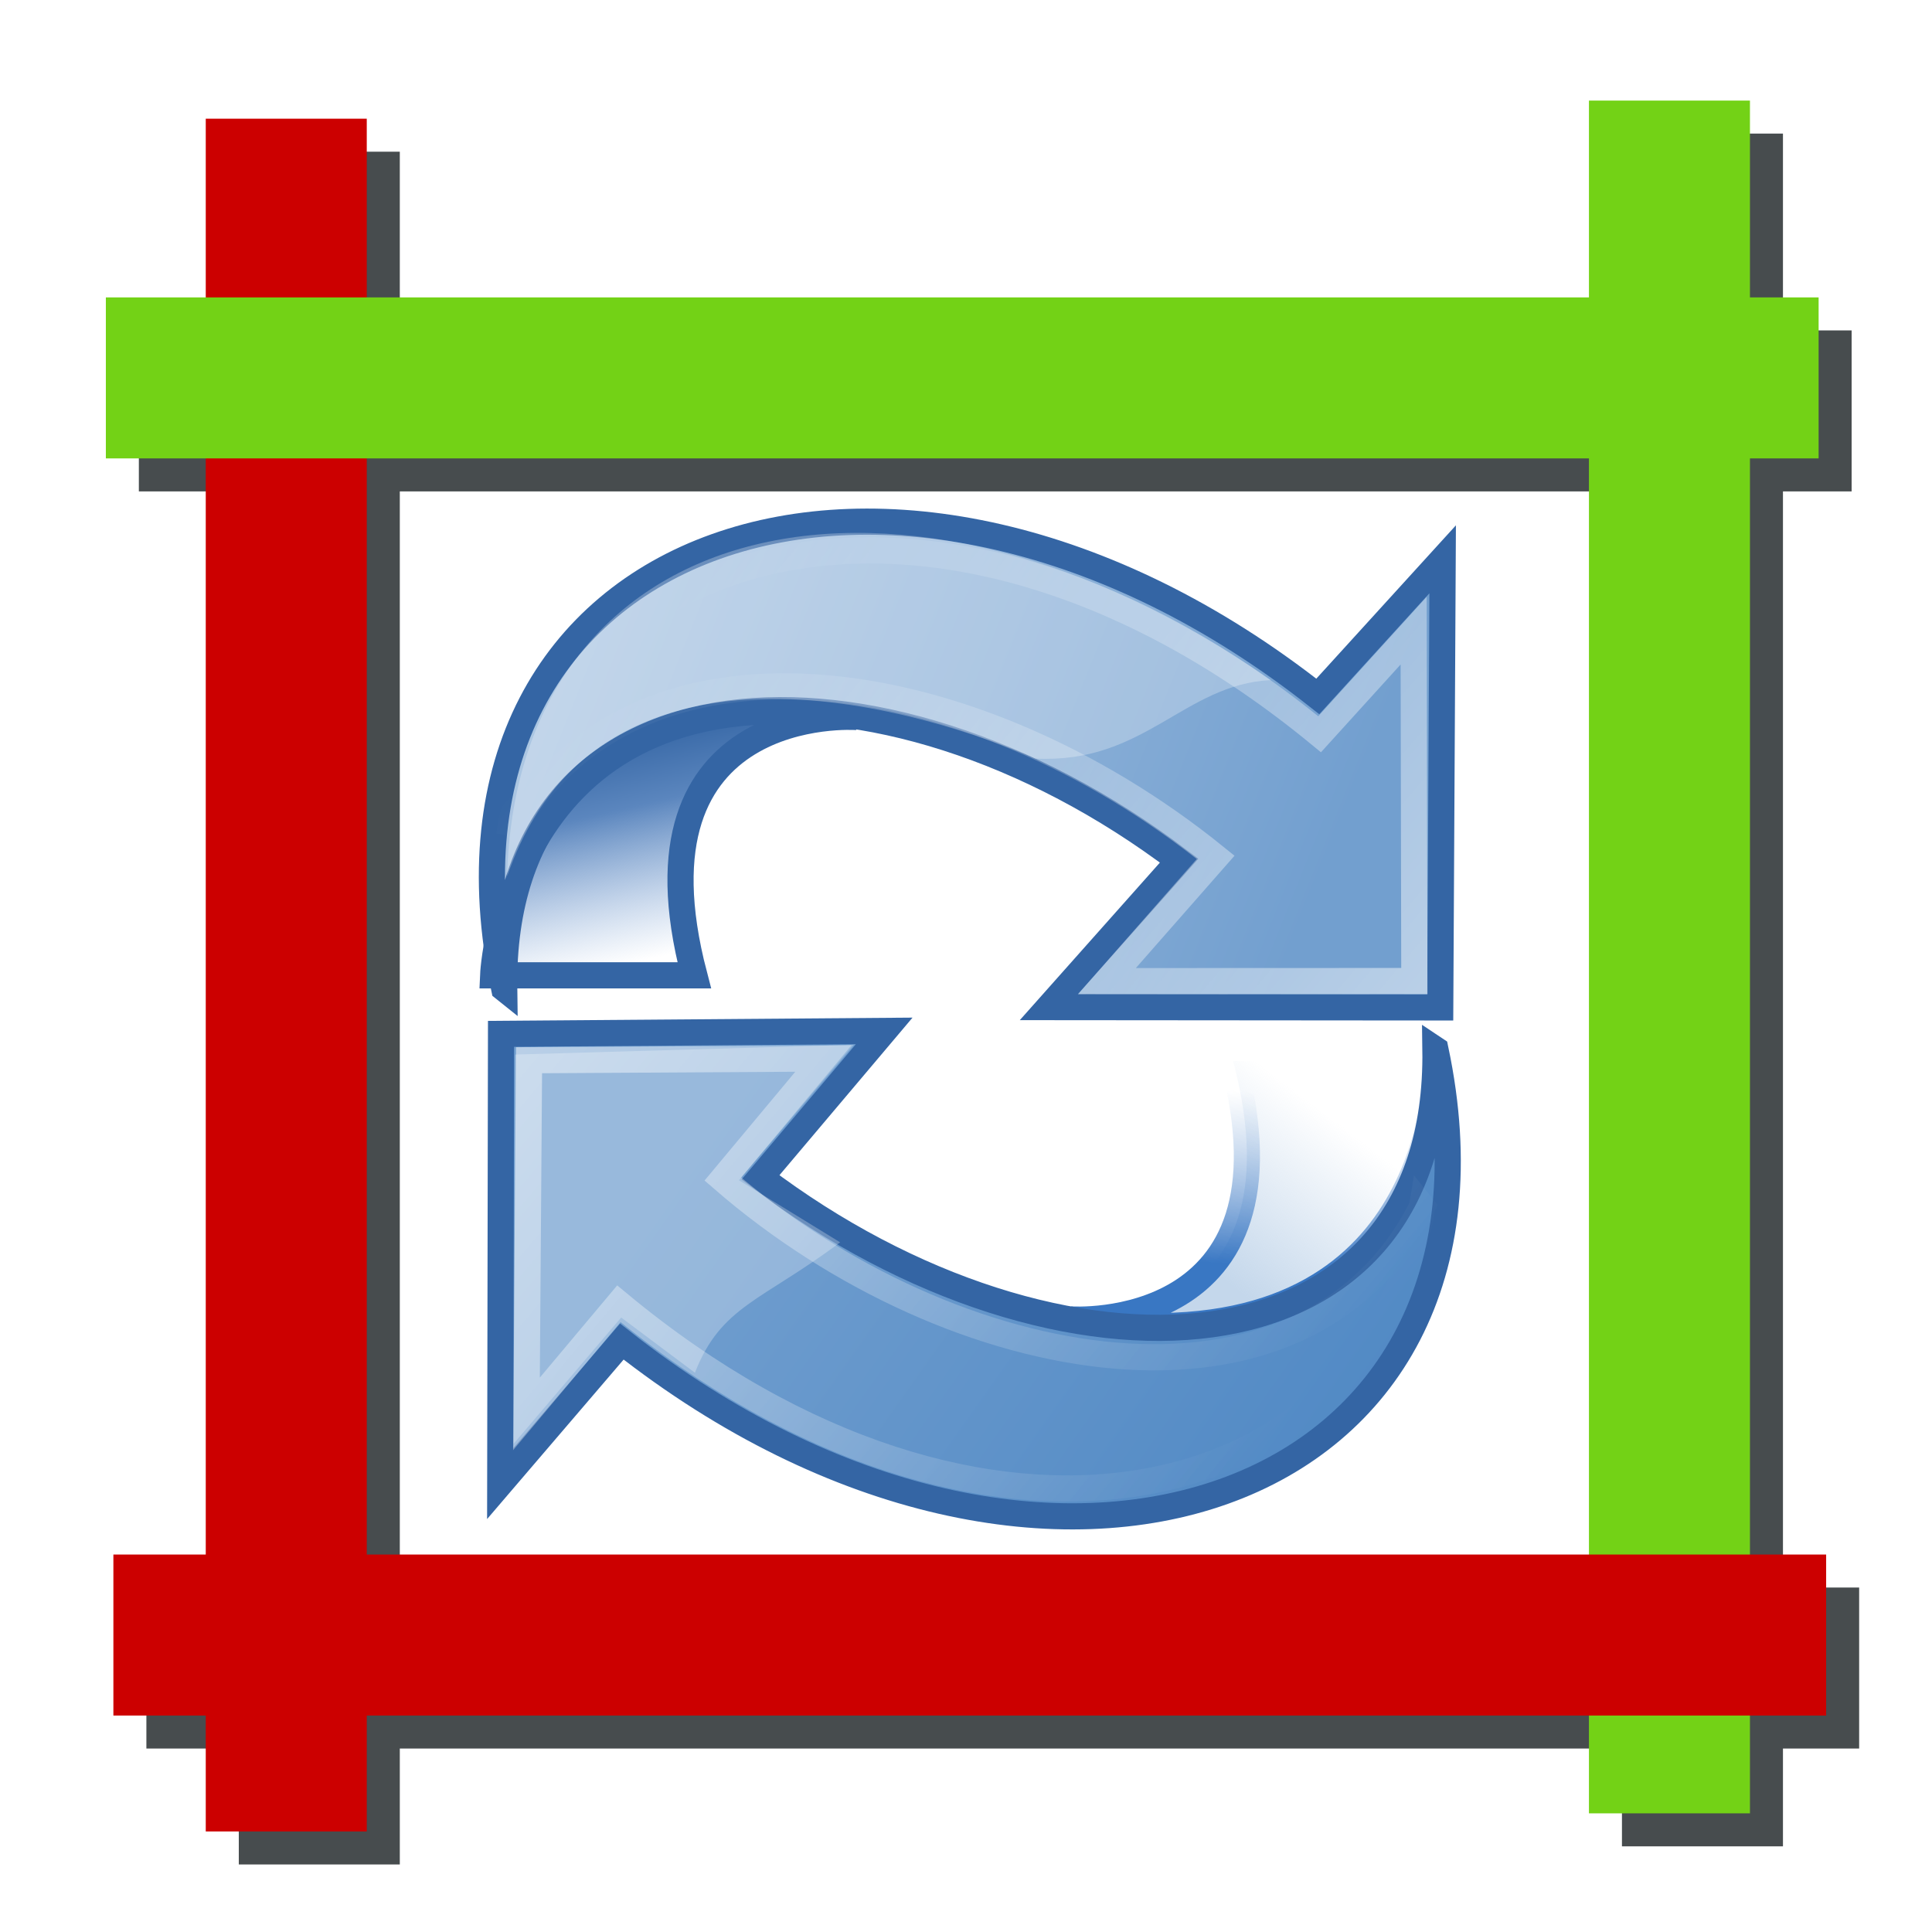<?xml version="1.0" encoding="UTF-8" standalone="no"?>
<!-- Created with Inkscape (http://www.inkscape.org/) -->

<svg
   xmlns:dc="http://purl.org/dc/elements/1.1/"
   xmlns:cc="http://creativecommons.org/ns#"
   xmlns:rdf="http://www.w3.org/1999/02/22-rdf-syntax-ns#"
   xmlns:svg="http://www.w3.org/2000/svg"
   xmlns="http://www.w3.org/2000/svg"
   xmlns:xlink="http://www.w3.org/1999/xlink"
   xmlns:sodipodi="http://sodipodi.sourceforge.net/DTD/sodipodi-0.dtd"
   xmlns:inkscape="http://www.inkscape.org/namespaces/inkscape"
   width="48"
   height="48"
   id="svg2"
   sodipodi:version="0.32"
   inkscape:version="0.91 r13725"
   version="1.0"
   sodipodi:docname="update-cr.svg"
   inkscape:output_extension="org.inkscape.output.svg.inkscape">
  <defs
     id="defs4">
    <linearGradient
       id="linearGradient3170">
      <stop
         style="stop-color:#73d216;stop-opacity:1;"
         offset="0"
         id="stop3172" />
      <stop
         style="stop-color:#37640a;stop-opacity:1;"
         offset="1"
         id="stop3174" />
    </linearGradient>
    <linearGradient
       id="linearGradient3157">
      <stop
         style="stop-color:#ef2929;stop-opacity:1;"
         offset="0"
         id="stop3159" />
      <stop
         style="stop-color:#930b0b;stop-opacity:1;"
         offset="1"
         id="stop3161" />
    </linearGradient>
    <inkscape:perspective
       sodipodi:type="inkscape:persp3d"
       inkscape:vp_x="0 : 526.18109 : 1"
       inkscape:vp_y="0 : 1000 : 0"
       inkscape:vp_z="744.09448 : 526.18109 : 1"
       inkscape:persp3d-origin="372.04724 : 350.78739 : 1"
       id="perspective10" />
    <radialGradient
       inkscape:collect="always"
       xlink:href="#linearGradient3170"
       id="radialGradient3178"
       cx="32.584"
       cy="14.725"
       fx="32.584"
       fy="14.725"
       r="10.608"
       gradientTransform="matrix(1.193,0,0,1.061,-8.218,0.83)"
       gradientUnits="userSpaceOnUse" />
    <filter
       inkscape:collect="always"
       id="filter3561">
      <feGaussianBlur
         inkscape:collect="always"
         stdDeviation="0.937"
         id="feGaussianBlur3563" />
    </filter>
    <inkscape:perspective
       id="perspective58"
       inkscape:persp3d-origin="24 : 16 : 1"
       inkscape:vp_z="48 : 24 : 1"
       inkscape:vp_y="0 : 1000 : 0"
       inkscape:vp_x="0 : 24 : 1"
       sodipodi:type="inkscape:persp3d" />
    <linearGradient
       id="linearGradient2690"
       inkscape:collect="always">
      <stop
         id="stop2692"
         offset="0"
         style="stop-color:#c4d7eb;stop-opacity:1;" />
      <stop
         id="stop2694"
         offset="1"
         style="stop-color:#c4d7eb;stop-opacity:0;" />
    </linearGradient>
    <linearGradient
       id="linearGradient2682">
      <stop
         id="stop2684"
         offset="0"
         style="stop-color:#3977c3;stop-opacity:1;" />
      <stop
         id="stop2686"
         offset="1"
         style="stop-color:#89aedc;stop-opacity:0;" />
    </linearGradient>
    <linearGradient
       id="linearGradient2402">
      <stop
         id="stop2404"
         offset="0"
         style="stop-color:#729fcf;stop-opacity:1;" />
      <stop
         id="stop2406"
         offset="1"
         style="stop-color:#528ac5;stop-opacity:1;" />
    </linearGradient>
    <linearGradient
       id="linearGradient2380">
      <stop
         id="stop2382"
         offset="0"
         style="stop-color:#b9cfe7;stop-opacity:1" />
      <stop
         id="stop2384"
         offset="1"
         style="stop-color:#729fcf;stop-opacity:1" />
    </linearGradient>
    <linearGradient
       id="linearGradient2871"
       inkscape:collect="always">
      <stop
         id="stop2873"
         offset="0"
         style="stop-color:#3465a4;stop-opacity:1;" />
      <stop
         id="stop2875"
         offset="1"
         style="stop-color:#3465a4;stop-opacity:1" />
    </linearGradient>
    <linearGradient
       id="linearGradient2831">
      <stop
         id="stop2833"
         offset="0"
         style="stop-color:#3465a4;stop-opacity:1;" />
      <stop
         style="stop-color:#5b86be;stop-opacity:1;"
         offset="0.333"
         id="stop2855" />
      <stop
         id="stop2835"
         offset="1"
         style="stop-color:#83a8d8;stop-opacity:0;" />
    </linearGradient>
    <linearGradient
       id="linearGradient2797"
       inkscape:collect="always">
      <stop
         id="stop2799"
         offset="0"
         style="stop-color:#ffffff;stop-opacity:1;" />
      <stop
         id="stop2801"
         offset="1"
         style="stop-color:#ffffff;stop-opacity:0;" />
    </linearGradient>
    <linearGradient
       y2="19.115"
       x2="15.419"
       y1="10.612"
       x1="13.479"
       gradientTransform="translate(-145.205,-18.142)"
       gradientUnits="userSpaceOnUse"
       id="linearGradient1486"
       xlink:href="#linearGradient2831"
       inkscape:collect="always" />
    <linearGradient
       y2="26.194"
       x2="37.065"
       y1="29.73"
       x1="37.128"
       gradientTransform="matrix(-1,0,0,-1,-98.142,27.983)"
       gradientUnits="userSpaceOnUse"
       id="linearGradient1488"
       xlink:href="#linearGradient2871"
       inkscape:collect="always" />
    <linearGradient
       y2="26.048"
       x2="52.854"
       y1="26.048"
       x1="5.965"
       gradientUnits="userSpaceOnUse"
       id="linearGradient1491"
       xlink:href="#linearGradient2797"
       inkscape:collect="always" />
    <linearGradient
       y2="50.94"
       x2="45.38"
       y1="45.264"
       x1="46.835"
       gradientUnits="userSpaceOnUse"
       id="linearGradient1501"
       xlink:href="#linearGradient2871"
       inkscape:collect="always" />
    <linearGradient
       gradientUnits="userSpaceOnUse"
       y2="20.609"
       x2="15.985"
       y1="36.061"
       x1="62.514"
       id="linearGradient2386"
       xlink:href="#linearGradient2380"
       inkscape:collect="always" />
    <linearGradient
       gradientUnits="userSpaceOnUse"
       y2="26.649"
       x2="53.589"
       y1="23.668"
       x1="18.936"
       id="linearGradient2408"
       xlink:href="#linearGradient2402"
       inkscape:collect="always" />
    <linearGradient
       gradientUnits="userSpaceOnUse"
       y2="24.842"
       x2="37.124"
       y1="31.456"
       x1="36.714"
       id="linearGradient2688"
       xlink:href="#linearGradient2682"
       inkscape:collect="always"
       gradientTransform="translate(-145.67,-17.865)" />
    <linearGradient
       gradientUnits="userSpaceOnUse"
       y2="24.842"
       x2="37.124"
       y1="30.749"
       x1="32.648"
       id="linearGradient2696"
       xlink:href="#linearGradient2690"
       inkscape:collect="always"
       gradientTransform="translate(-145.67,-17.865)" />
    <linearGradient
       inkscape:collect="always"
       xlink:href="#linearGradient2380"
       id="linearGradient4260"
       gradientUnits="userSpaceOnUse"
       x1="62.514"
       y1="36.061"
       x2="15.985"
       y2="20.609" />
    <linearGradient
       inkscape:collect="always"
       xlink:href="#linearGradient2871"
       id="linearGradient4262"
       gradientUnits="userSpaceOnUse"
       x1="46.835"
       y1="45.264"
       x2="45.38"
       y2="50.94" />
    <linearGradient
       inkscape:collect="always"
       xlink:href="#linearGradient2402"
       id="linearGradient4264"
       gradientUnits="userSpaceOnUse"
       x1="18.936"
       y1="23.668"
       x2="53.589"
       y2="26.649" />
    <linearGradient
       inkscape:collect="always"
       xlink:href="#linearGradient2871"
       id="linearGradient4266"
       gradientUnits="userSpaceOnUse"
       x1="46.835"
       y1="45.264"
       x2="45.38"
       y2="50.94" />
    <linearGradient
       inkscape:collect="always"
       xlink:href="#linearGradient2797"
       id="linearGradient4268"
       gradientUnits="userSpaceOnUse"
       x1="5.965"
       y1="26.048"
       x2="52.854"
       y2="26.048" />
  </defs>
  <sodipodi:namedview
     id="base"
     pagecolor="#ffffff"
     bordercolor="#666666"
     borderopacity="1.0"
     inkscape:pageopacity="0.0"
     inkscape:pageshadow="2"
     inkscape:zoom="4.24"
     inkscape:cx="-38.410821"
     inkscape:cy="16.532059"
     inkscape:document-units="px"
     inkscape:current-layer="layer2"
     showgrid="false"
     inkscape:window-width="1920"
     inkscape:window-height="1145"
     inkscape:window-x="1918"
     inkscape:window-y="32"
     inkscape:window-maximized="1" />
  <g
     inkscape:label="Capa 1"
     inkscape:groupmode="layer"
     id="layer1"
     style="display:none">
    <path
       style="fill:none;stroke:#cc0000;stroke-width:1;stroke-linecap:butt;stroke-linejoin:miter;stroke-miterlimit:4;stroke-opacity:1;stroke-dasharray:2, 1;stroke-dashoffset:0"
       d="m 25.942,32.903 c -0.732,0.126 -2.391,0.19 -3.626,-0.22 -1.812,-0.601 -3.624,-1.203 -5.437,-1.804 -1.058,-0.351 -1.716,-1.06 -2.044,-2.055 -0.082,-0.25 -0.233,-0.471 -0.35,-0.706 -0.475,-0.958 -1.861,-1.657 -2.336,-2.348 -0.37,-0.538 -2.075,-0.832 -2.631,-0.873 -0.833,-0.061 -1.611,0.018 -2.515,-0.048 -0.928,-0.068 -1.27,1.48 -1.524,2.247 -0.337,1.017 -0.457,1.823 -0.531,2.774 -0.092,1.18 0.015,2.117 -0.064,3.125 -0.065,0.828 0.878,1.834 1.107,2.53 0.121,0.369 2.651,1.273 3.039,1.402 1.301,0.432 2.798,0.687 3.741,1.635 1.407,1.415 1.7,1.952 2.509,3.586 0.61,1.23 1.469,1.604 2.746,1.698 0.75,0.055 2.152,-1.241 2.869,-1.605 1.366,-0.694 2.109,-1.434 3.279,-2.255 1.23,-0.863 1.799,-1.466 2.753,-2.429 0.832,-0.841 1.141,-1.363 1.232,-2.541 0.045,-0.583 -0.708,-1.725 -0.874,-2.06 -0.2,-0.404 -0.897,-0.082 -1.345,-0.053 z"
       id="path2383"
       inkscape:connector-curvature="0" />
    <path
       style="fill:url(#radialGradient3178);fill-opacity:1;fill-rule:evenodd;stroke:#52960f;stroke-width:1px;stroke-linecap:butt;stroke-linejoin:miter;stroke-opacity:1"
       d="m 33.19,5.983 c -0.841,-0.842 -1.995,1.424 -3.162,1.658 -1.141,0.228 -2.061,0.125 -3.162,-0.151 -1.725,-0.432 -3.854,0.731 -5.571,0.301 -0.836,-0.209 -1.948,1.337 -2.259,1.959 -0.442,0.884 -0.452,2.189 -0.452,3.015 0,2.001 1.658,2.721 1.957,4.522 0.149,0.894 2.722,2.377 3.313,3.165 0.916,1.223 0.148,2.899 1.205,4.22 0.955,1.195 2.919,1.591 4.216,2.11 1.162,0.465 2.51,0.502 3.313,-0.301 0.496,-0.497 1.944,-1.384 2.71,-1.959 0.201,-0.151 0.402,-0.301 0.602,-0.452 1.012,-0.76 2.143,-0.696 3.162,-1.206 1.514,-0.758 2.336,-3.068 3.313,-4.371 0.634,-0.846 0.171,-2.962 -0.151,-3.768 -0.49,-1.227 -1.019,-2.829 -1.957,-3.768 C 39.281,9.969 38.501,9.47 37.256,8.847 36.444,8.44 36.016,7.907 35.599,7.49 34.968,6.858 34.583,6.962 34.244,6.284 33.985,5.765 33.896,5.841 33.19,5.983 z"
       id="path2385"
       inkscape:connector-curvature="0" />
  </g>
  <g
     inkscape:groupmode="layer"
     id="layer3"
     inkscape:label="sombra"
     style="opacity:0.88;display:inline"
     sodipodi:insensitive="true">
    <path
       id="path3536"
       style="fill:#2e3436;fill-rule:evenodd;stroke:#2e3436;stroke-width:4;stroke-linecap:butt;stroke-linejoin:miter;stroke-miterlimit:4;stroke-opacity:1;stroke-dasharray:none;filter:url(#filter3561)"
       d="m 7.933,3.769 0,42.553 m -4.483,-36.113 42.553,0 m -3.706,-6.89 0,42.553 m 3.893,-4.43 -42.553,0"
       inkscape:connector-curvature="0" />
  </g>
  <g
     inkscape:groupmode="layer"
     id="layer2"
     inkscape:label="frame"
     style="display:inline">
    <g
       id="g3528"
       transform="translate(0.041,0.027)">
      <path
         id="path3166"
         d="m 7.071,2.922 0,42.553"
         style="fill:none;stroke:#cc0000;stroke-width:4;stroke-linecap:butt;stroke-linejoin:miter;stroke-miterlimit:4;stroke-opacity:1;stroke-dasharray:none"
         inkscape:connector-curvature="0" />
      <path
         id="path3168"
         d="m 2.589,9.362 42.553,0"
         style="fill:none;stroke:#73d216;stroke-width:4;stroke-linecap:butt;stroke-linejoin:miter;stroke-miterlimit:4;stroke-opacity:1;stroke-dasharray:none"
         inkscape:connector-curvature="0" />
      <path
         style="fill:none;stroke:#73d216;stroke-width:4;stroke-linecap:butt;stroke-linejoin:miter;stroke-miterlimit:4;stroke-opacity:1;stroke-dasharray:none"
         d="m 41.436,2.472 0,42.553"
         id="path3180"
         inkscape:connector-curvature="0" />
      <path
         style="fill:none;stroke:#cc0000;stroke-width:4;stroke-linecap:butt;stroke-linejoin:miter;stroke-miterlimit:4;stroke-opacity:1;stroke-dasharray:none"
         d="m 45.329,40.595 -42.553,0"
         id="path3182"
         inkscape:connector-curvature="0" />
    </g>
    <g
       id="g4283"
       transform="matrix(0.65,0,0,0.65,102.857,22.659)">
      <path
         sodipodi:nodetypes="cccc"
         inkscape:r_cy="true"
         inkscape:r_cx="true"
         id="path2865"
         d="m -125.517,-7.455 c 0,0 -8.938,-0.625 -6.188,9.875 l -7.688,0 c 0,0 0.5,-11.875 13.875,-9.875 z"
         style="color:#000000;display:block;overflow:visible;visibility:visible;fill:url(#linearGradient1486);fill-opacity:1;fill-rule:nonzero;stroke:url(#linearGradient1488);stroke-width:1;stroke-linecap:butt;stroke-linejoin:miter;stroke-miterlimit:4;stroke-dasharray:none;stroke-dashoffset:0;stroke-opacity:1;marker:none;marker-start:none;marker-mid:none;marker-end:none"
         inkscape:connector-curvature="0" />
      <g
         style="fill:url(#linearGradient2386);fill-opacity:1;stroke:#3465a4;stroke-opacity:1"
         inkscape:r_cy="true"
         inkscape:r_cx="true"
         transform="matrix(-0.579,-0.489,-0.489,0.579,-88.754,-4.493)"
         id="g1878">
        <path
           inkscape:r_cy="true"
           inkscape:r_cx="true"
           style="color:#000000;display:block;overflow:visible;visibility:visible;opacity:1;fill:url(#linearGradient4260);fill-opacity:1;fill-rule:nonzero;stroke:url(#linearGradient4262);stroke-width:1.319;stroke-linecap:butt;stroke-linejoin:miter;stroke-miterlimit:4;stroke-dasharray:none;stroke-dashoffset:0;stroke-opacity:1;marker:none;marker-start:none;marker-mid:none;marker-end:none"
           d="M 44.307,50.23 C 62.821,35.819 49.665,13.412 22.462,12.498 L 22.114,3.152 7.625,20.497 22.714,33.219 c 0,0 -0.252,-9.881 -0.252,-9.881 18.83,0.999 32.982,14.072 21.844,26.892 z"
           id="path1880"
           sodipodi:nodetypes="ccccccc"
           inkscape:connector-curvature="0" />
      </g>
      <path
         style="color:#000000;display:block;overflow:visible;visibility:visible;fill:url(#linearGradient2696);fill-opacity:1;fill-rule:nonzero;stroke:url(#linearGradient2688);stroke-width:1;stroke-linecap:butt;stroke-linejoin:miter;stroke-miterlimit:4;stroke-dasharray:none;stroke-dashoffset:0;stroke-opacity:1;marker:none;marker-start:none;marker-mid:none;marker-end:none"
         d="m -117.295,15.573 c 0,0 8.938,0.625 6.188,-9.875 l 7.776,0 c 0,1.503 -0.588,11.875 -13.963,9.875 z"
         id="path2839"
         inkscape:r_cx="true"
         inkscape:r_cy="true"
         sodipodi:nodetypes="cccc"
         inkscape:connector-curvature="0" />
      <g
         id="g2779"
         transform="matrix(0.579,0.489,0.489,-0.579,-153.591,12.671)"
         inkscape:r_cx="true"
         inkscape:r_cy="true"
         style="color:#000000;display:block;overflow:visible;visibility:visible;opacity:1;fill:url(#linearGradient2408);fill-opacity:1;fill-rule:nonzero;stroke:url(#linearGradient1501);stroke-width:1.319;stroke-linecap:butt;stroke-linejoin:miter;stroke-miterlimit:4;stroke-dasharray:none;stroke-dashoffset:0;stroke-opacity:1;marker:none;marker-start:none;marker-mid:none;marker-end:none">
        <path
           sodipodi:nodetypes="ccccccc"
           id="path2781"
           d="M 44.307,50.23 C 62.821,35.819 49.665,13.412 22.462,12.498 L 22.399,3.069 7.794,20.424 22.462,33.006 c 0,0 0,-9.668 0,-9.668 18.83,0.999 32.982,14.072 21.844,26.892 z"
           style="color:#000000;display:block;overflow:visible;visibility:visible;opacity:1;fill:url(#linearGradient4264);fill-opacity:1;fill-rule:nonzero;stroke:url(#linearGradient4266);stroke-width:1.319;stroke-linecap:butt;stroke-linejoin:miter;stroke-miterlimit:4;stroke-dasharray:none;stroke-dashoffset:0;stroke-opacity:1;marker:none;marker-start:none;marker-mid:none;marker-end:none"
           inkscape:r_cx="true"
           inkscape:r_cy="true"
           inkscape:connector-curvature="0" />
      </g>
      <path
         sodipodi:nodetypes="cccccccc"
         inkscape:r_cy="true"
         inkscape:r_cx="true"
         id="path2791"
         d="m -138.608,20.323 0.062,-14.875 12.938,-0.375 -4.389,5.179 3.867,2.373 c -3,2.25 -4.55,2.422 -5.55,4.985 l -2.817,-2.11 -4.112,4.824 z"
         style="color:#000000;display:inline;overflow:visible;visibility:visible;opacity:0.272;fill:#ffffff;fill-opacity:1;fill-rule:nonzero;stroke:none;stroke-width:1;stroke-linecap:round;stroke-linejoin:miter;stroke-miterlimit:4;stroke-dasharray:none;stroke-dashoffset:0;stroke-opacity:1;marker:none;marker-start:none;marker-mid:none;marker-end:none"
         inkscape:connector-curvature="0" />
      <g
         style="opacity:0.5;fill:none;fill-opacity:1;stroke:#ffffff;stroke-opacity:1"
         inkscape:r_cy="true"
         inkscape:r_cx="true"
         transform="matrix(0.509,0.43,0.43,-0.509,-149.643,12.677)"
         id="g2793">
        <path
           inkscape:r_cy="true"
           inkscape:r_cx="true"
           style="color:#000000;display:block;overflow:visible;visibility:visible;opacity:1;fill:none;fill-opacity:1;fill-rule:nonzero;stroke:url(#linearGradient4268);stroke-width:1.502;stroke-linecap:butt;stroke-linejoin:miter;stroke-miterlimit:4;stroke-dasharray:none;stroke-dashoffset:0;stroke-opacity:1;marker:none;marker-start:none;marker-mid:none;marker-end:none"
           d="M 51.09,45.944 C 60.21,30.724 46.632,12.201 19.485,11.949 L 19.513,3.703 6.534,19.297 19.368,30.269 c 0,0 0.056,-9.007 0.056,-9.007 17.528,-0.224 35.195,10.103 31.667,24.682 z"
           id="path2795"
           sodipodi:nodetypes="ccccccc"
           inkscape:connector-curvature="0" />
      </g>
      <g
         id="g2805"
         transform="matrix(-0.509,-0.43,-0.43,0.509,-92.621,-4.499)"
         inkscape:r_cx="true"
         inkscape:r_cy="true"
         style="opacity:0.5;fill:none;fill-opacity:1;stroke:#ffffff;stroke-opacity:1">
        <path
           sodipodi:nodetypes="ccccccc"
           id="path2807"
           d="M 51.39,46.506 C 60.51,31.286 47.051,12.432 19.628,12.07 L 19.343,4.051 6.341,19.379 19.809,30.765 c 0,0 -0.182,-9.453 -0.182,-9.453 18.245,0.382 34.784,10.925 31.763,25.195 z"
           style="color:#000000;display:block;overflow:visible;visibility:visible;opacity:1;fill:none;fill-opacity:1;fill-rule:nonzero;stroke:url(#linearGradient1491);stroke-width:1.502;stroke-linecap:butt;stroke-linejoin:miter;stroke-miterlimit:4;stroke-dasharray:none;stroke-dashoffset:0;stroke-opacity:1;marker:none;marker-start:none;marker-mid:none;marker-end:none"
           inkscape:r_cx="true"
           inkscape:r_cy="true"
           inkscape:connector-curvature="0" />
      </g>
      <path
         sodipodi:nodetypes="cccc"
         inkscape:r_cy="true"
         inkscape:r_cx="true"
         id="path2811"
         d="m -138.858,-1.365 c 3.593,-10.441 16.444,-6.145 20.188,-4.5 4.175,0.211 5.675,-2.835 9,-3 -14.05,-9.79 -28.812,-6.5 -29.188,7.5 z"
         style="color:#000000;display:inline;overflow:visible;visibility:visible;opacity:0.272;fill:#ffffff;fill-opacity:1;fill-rule:nonzero;stroke:none;stroke-width:1;stroke-linecap:round;stroke-linejoin:miter;stroke-miterlimit:4;stroke-dasharray:none;stroke-dashoffset:0;stroke-opacity:1;marker:none;marker-start:none;marker-mid:none;marker-end:none"
         inkscape:connector-curvature="0" />
    </g>
  </g>
</svg>
